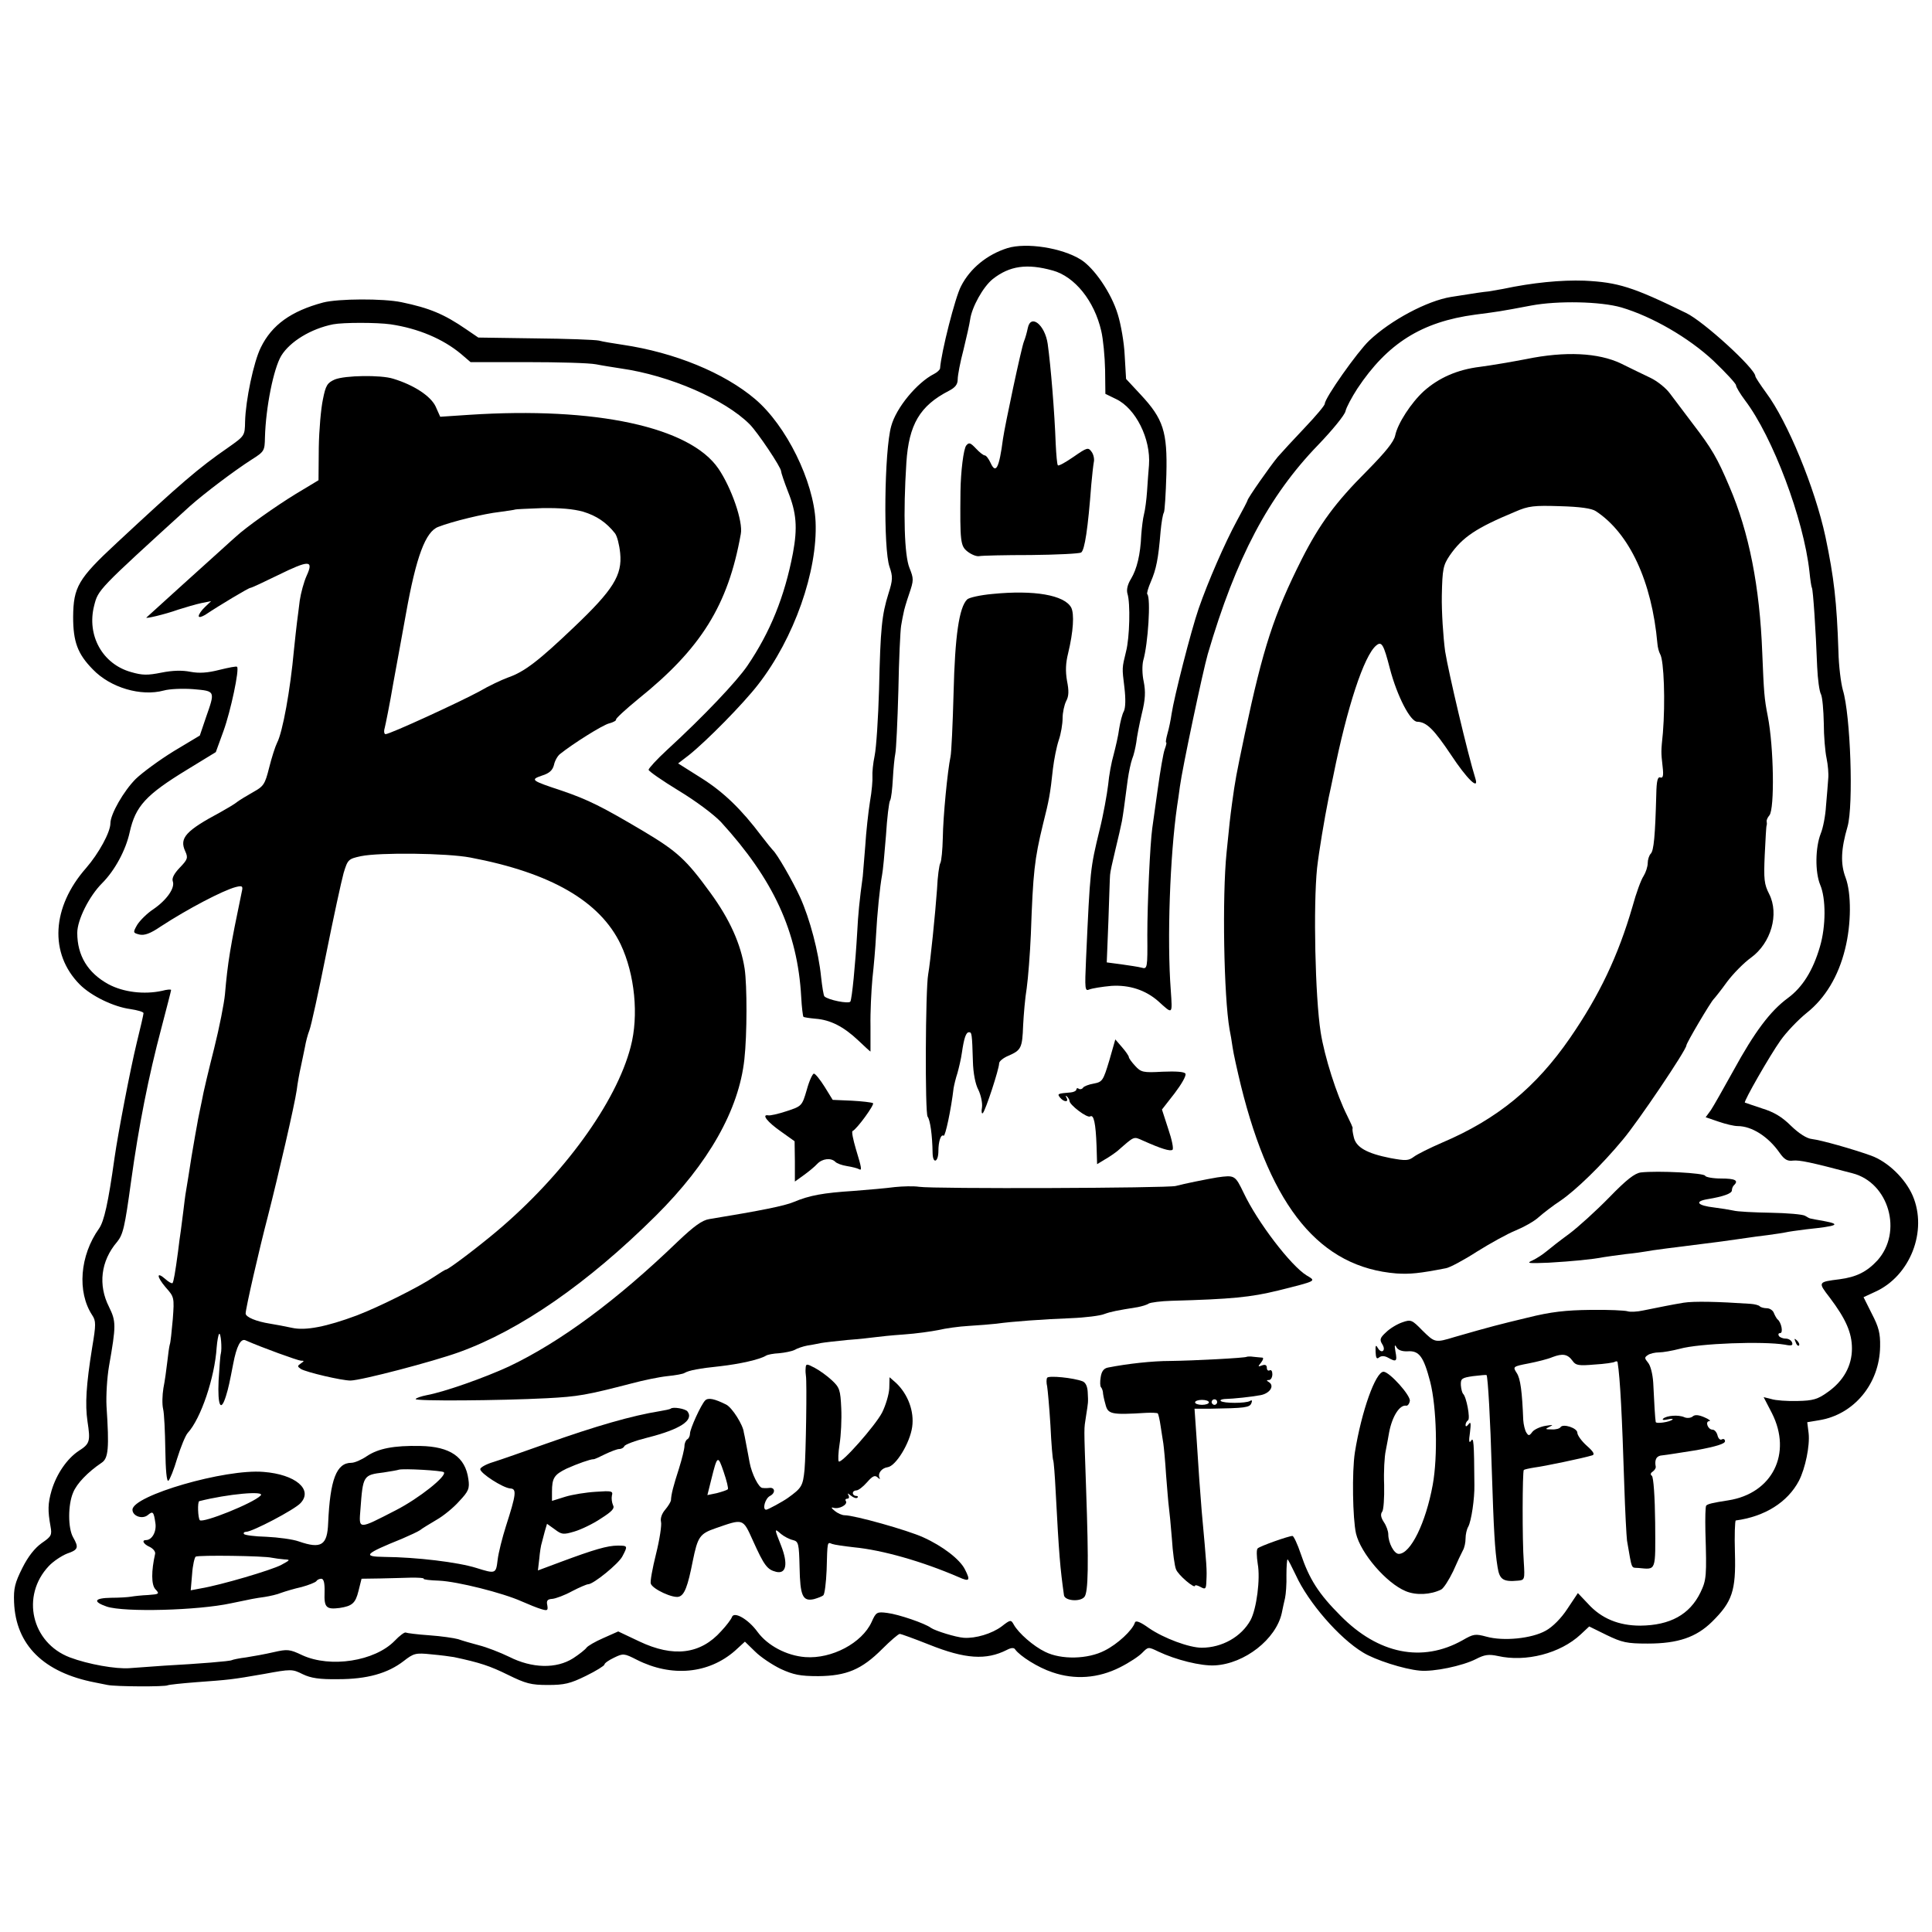 <?xml version="1.0" standalone="no"?>
<!DOCTYPE svg PUBLIC "-//W3C//DTD SVG 20010904//EN"
 "http://www.w3.org/TR/2001/REC-SVG-20010904/DTD/svg10.dtd">
<svg version="1.0" xmlns="http://www.w3.org/2000/svg"
 width="700pt" height="700pt" viewBox="0 0 700 700"
 preserveAspectRatio="xMidYMid meet">
<g transform="translate(0,700) scale(0.1,-0.1)"
fill="#000000" stroke="none">
<path d="M3650 6101 c-73 -23 -135 -73 -168 -138 -21 -39 -72 -240 -76 -298
-1 -5 -10 -14 -22 -20 -61 -31 -137 -122 -155 -189 -25 -88 -29 -445 -6 -510
12 -35 12 -47 -4 -97 -24 -77 -29 -125 -34 -346 -3 -104 -10 -212 -16 -241 -6
-28 -9 -62 -8 -75 1 -12 -2 -53 -9 -92 -6 -38 -14 -110 -17 -160 -4 -49 -8
-99 -9 -110 -12 -87 -17 -140 -20 -200 -7 -121 -19 -243 -25 -254 -6 -9 -81 6
-94 19 -3 3 -8 34 -12 70 -9 91 -41 212 -76 289 -27 59 -84 158 -99 171 -3 3
-22 26 -41 51 -73 97 -137 159 -218 210 l-84 53 39 30 c64 51 197 186 251 256
130 167 216 411 208 590 -7 147 -106 348 -219 444 -112 95 -291 169 -481 197
-33 5 -71 11 -85 15 -14 3 -118 7 -231 8 l-206 3 -44 30 c-80 55 -133 77 -234
98 -66 14 -230 13 -284 -1 -116 -31 -186 -81 -226 -163 -26 -52 -55 -191 -57
-268 -1 -52 -1 -52 -62 -95 -106 -73 -173 -131 -404 -346 -139 -129 -156 -159
-157 -267 0 -90 16 -134 71 -190 64 -67 175 -99 257 -77 21 6 69 8 108 5 80
-7 79 -6 45 -103 l-22 -65 -95 -57 c-52 -32 -113 -77 -137 -100 -44 -44 -92
-128 -92 -161 0 -32 -42 -109 -88 -162 -125 -142 -134 -310 -23 -422 42 -42
123 -81 183 -89 26 -4 48 -10 48 -15 0 -4 -11 -53 -25 -109 -23 -95 -67 -324
-80 -415 -23 -165 -38 -230 -56 -256 -70 -98 -80 -230 -25 -314 14 -21 14 -34
0 -117 -22 -137 -26 -206 -17 -268 11 -72 9 -81 -32 -107 -42 -28 -80 -83 -98
-143 -14 -48 -14 -74 -4 -130 6 -32 3 -37 -32 -61 -25 -18 -49 -48 -70 -90
-27 -54 -32 -74 -30 -124 6 -155 107 -255 294 -291 11 -2 31 -6 45 -9 29 -6
208 -7 218 -1 4 2 50 7 102 11 121 9 127 9 247 30 98 18 102 18 140 -1 29 -14
60 -19 128 -18 105 0 180 21 238 66 36 28 43 30 100 24 34 -3 71 -8 82 -10 94
-20 130 -32 195 -64 65 -32 84 -37 145 -37 60 0 81 5 138 33 37 18 67 37 67
41 0 5 16 16 35 25 33 16 36 16 83 -8 125 -63 259 -51 355 33 l36 33 37 -36
c20 -20 62 -48 93 -63 46 -21 70 -26 136 -26 102 1 157 24 231 98 30 30 59 55
64 55 5 0 54 -18 107 -39 130 -52 206 -57 281 -19 15 8 26 9 30 2 17 -24 83
-66 135 -83 81 -28 166 -22 245 18 34 17 70 41 81 53 21 21 21 22 58 4 63 -30
155 -53 205 -50 108 6 221 95 242 189 3 17 9 41 12 55 3 14 6 51 5 83 0 31 2
57 4 57 2 0 15 -26 30 -57 45 -99 157 -228 243 -280 43 -27 149 -61 206 -66
50 -5 155 17 204 42 31 16 46 18 79 11 101 -23 226 9 300 78 l31 29 63 -31
c56 -27 73 -31 149 -31 110 0 176 23 233 79 73 72 87 112 83 249 -2 64 0 117
3 118 105 14 188 66 229 144 23 45 40 127 35 172 l-5 40 42 7 c127 20 220 132
222 267 1 48 -5 71 -30 119 l-30 60 41 19 c128 57 192 221 137 349 -27 62 -90
123 -151 145 -67 24 -180 56 -214 60 -19 2 -47 20 -76 48 -32 32 -62 50 -105
63 -32 11 -60 20 -62 21 -5 4 90 170 129 225 21 30 64 75 95 100 67 53 115
133 139 231 23 91 23 203 2 259 -19 50 -17 103 7 185 22 77 11 404 -17 495 -7
25 -15 88 -16 140 -6 180 -16 267 -47 415 -38 177 -138 419 -215 522 -21 29
-39 56 -39 60 -1 28 -188 199 -251 229 -194 95 -247 111 -368 117 -84 3 -188
-7 -296 -30 -16 -3 -40 -7 -52 -9 -21 -2 -42 -5 -136 -20 -86 -14 -218 -84
-296 -158 -43 -41 -161 -208 -161 -229 0 -6 -33 -45 -72 -86 -40 -42 -84 -90
-98 -106 -29 -35 -110 -151 -110 -158 0 -2 -17 -35 -38 -73 -44 -81 -105 -221
-139 -319 -28 -81 -89 -321 -98 -381 -3 -22 -10 -55 -15 -72 -5 -18 -7 -32 -5
-32 3 0 0 -11 -5 -25 -5 -13 -16 -77 -25 -142 -9 -65 -18 -129 -20 -143 -8
-56 -18 -273 -18 -388 1 -121 0 -124 -21 -118 -11 3 -45 8 -73 12 l-53 7 6
151 c3 83 5 158 6 166 0 8 9 49 19 90 10 41 21 89 24 105 5 29 7 43 21 150 4
28 11 61 16 75 6 14 12 41 15 60 2 19 11 66 20 104 13 52 14 80 7 116 -6 27
-6 59 -2 76 18 62 28 227 15 241 -3 2 3 23 13 46 19 44 27 82 35 181 3 32 8
63 12 69 3 5 7 68 9 138 4 155 -11 201 -93 289 l-53 57 -5 85 c-2 47 -14 114
-25 149 -23 77 -86 169 -135 199 -68 42 -196 62 -265 41z m164 -81 c80 -22
151 -110 176 -219 7 -29 13 -93 14 -141 l1 -87 39 -19 c71 -34 126 -144 119
-239 -2 -22 -5 -65 -7 -95 -2 -30 -7 -68 -11 -83 -4 -15 -8 -49 -10 -75 -3
-72 -16 -124 -37 -159 -13 -21 -17 -40 -13 -54 11 -34 8 -159 -5 -209 -15 -62
-15 -58 -6 -131 5 -42 4 -73 -2 -86 -6 -10 -13 -39 -17 -63 -3 -25 -13 -67
-20 -94 -8 -27 -17 -76 -20 -110 -4 -33 -17 -107 -31 -163 -34 -141 -34 -139
-49 -467 -5 -111 -4 -118 12 -111 10 4 46 10 80 13 65 4 123 -15 169 -55 54
-49 52 -51 46 39 -14 183 -3 488 23 668 2 14 7 45 10 70 9 68 83 417 101 480
102 348 220 572 400 758 51 53 96 108 99 122 3 14 23 51 43 82 109 164 233
242 427 268 84 11 87 11 203 33 96 18 251 15 327 -7 111 -33 243 -109 333
-193 45 -43 82 -83 82 -89 0 -6 15 -31 33 -55 100 -132 212 -429 233 -620 3
-30 7 -56 9 -59 4 -6 14 -151 19 -286 2 -45 8 -90 14 -100 5 -11 9 -57 10
-104 0 -47 5 -104 10 -127 5 -24 8 -57 6 -75 -1 -18 -5 -62 -8 -98 -2 -36 -11
-81 -19 -100 -20 -51 -21 -140 -2 -186 21 -49 21 -150 -1 -224 -25 -86 -63
-147 -116 -186 -64 -47 -121 -123 -198 -264 -35 -63 -71 -127 -81 -142 l-19
-26 47 -16 c26 -9 56 -16 69 -16 51 0 111 -38 152 -97 17 -24 28 -31 49 -28
24 2 60 -5 215 -46 132 -34 183 -213 90 -316 -38 -41 -76 -60 -137 -68 -79
-10 -79 -10 -35 -67 58 -77 80 -127 80 -184 0 -63 -31 -118 -88 -158 -36 -26
-53 -31 -110 -32 -36 -1 -79 2 -94 7 l-28 7 30 -58 c74 -146 2 -291 -158 -316
-58 -9 -74 -13 -80 -19 -3 -3 -4 -44 -3 -93 5 -163 4 -176 -18 -222 -39 -80
-110 -119 -218 -120 -78 0 -141 26 -189 79 l-37 39 -38 -57 c-22 -34 -54 -66
-78 -79 -51 -29 -154 -39 -215 -22 -41 11 -47 10 -87 -13 -146 -82 -305 -50
-442 89 -79 79 -113 132 -144 224 -12 36 -26 65 -30 65 -14 0 -118 -37 -126
-45 -5 -4 -4 -29 0 -56 10 -54 -4 -163 -26 -204 -33 -60 -103 -100 -177 -100
-45 0 -137 34 -191 71 -32 23 -48 29 -51 20 -9 -28 -63 -78 -109 -101 -61 -32
-158 -34 -216 -5 -42 20 -97 68 -114 99 -10 18 -12 18 -44 -7 -35 -26 -94 -44
-137 -41 -29 2 -103 25 -119 36 -21 16 -117 49 -158 54 -38 5 -41 3 -57 -33
-35 -76 -144 -134 -240 -127 -68 5 -137 42 -173 91 -34 47 -86 76 -93 54 -3
-8 -20 -31 -39 -51 -75 -84 -173 -96 -297 -37 l-76 36 -54 -24 c-30 -13 -57
-29 -61 -35 -4 -6 -25 -23 -48 -38 -61 -39 -149 -37 -232 5 -33 16 -82 35
-110 42 -27 7 -61 17 -75 22 -14 4 -61 11 -104 14 -44 3 -82 8 -86 10 -4 2
-22 -11 -40 -30 -72 -74 -233 -99 -335 -52 -46 22 -54 22 -103 11 -30 -7 -74
-15 -100 -19 -25 -3 -48 -8 -52 -10 -6 -4 -117 -13 -245 -20 -44 -3 -100 -7
-125 -9 -49 -4 -151 14 -217 39 -139 53 -178 223 -76 331 16 17 46 37 66 45
41 14 43 22 22 59 -19 33 -19 118 0 162 13 33 54 75 103 108 25 16 28 53 18
205 -2 39 2 104 9 145 26 148 26 162 0 215 -40 79 -30 166 29 235 22 27 28 52
51 220 28 202 63 379 110 556 19 73 35 134 35 137 0 3 -15 2 -33 -3 -65 -14
-140 -5 -194 24 -75 41 -113 104 -113 186 0 47 43 133 90 180 46 46 86 120
100 185 21 94 58 135 209 227 l103 63 28 77 c26 72 58 223 49 232 -2 3 -31 -3
-64 -11 -43 -11 -73 -13 -105 -7 -30 6 -65 5 -105 -3 -50 -10 -69 -10 -110 2
-104 29 -161 133 -134 240 15 59 12 56 347 361 53 47 160 128 224 169 46 29
47 32 48 80 3 109 31 249 59 296 32 52 108 98 188 114 37 7 158 7 208 0 101
-15 190 -53 255 -107 l35 -30 205 0 c113 0 225 -3 250 -8 25 -5 65 -11 90 -15
176 -25 376 -112 466 -202 29 -29 114 -156 114 -170 0 -5 11 -38 25 -74 31
-77 35 -131 18 -223 -30 -157 -82 -286 -165 -408 -38 -56 -157 -182 -291 -305
-37 -34 -67 -67 -67 -72 0 -5 49 -39 108 -75 63 -38 127 -86 154 -114 190
-208 278 -397 291 -635 2 -37 6 -69 8 -71 2 -2 22 -5 44 -7 53 -4 101 -28 154
-78 24 -23 44 -41 45 -41 0 0 0 42 0 92 -1 51 3 129 7 173 5 44 11 114 13 155
4 78 14 177 22 220 3 14 9 78 14 142 4 65 11 122 15 128 4 6 8 41 10 78 2 37
6 78 9 92 3 14 8 116 11 228 2 112 7 217 10 235 3 18 7 39 9 47 1 8 10 39 20
68 17 50 17 55 1 95 -18 45 -23 194 -11 381 9 138 49 206 154 260 23 12 32 23
32 42 0 14 9 62 21 107 11 45 22 94 24 109 6 45 47 119 82 147 61 48 124 57
217 31z"/>
<path d="M3724 5812 c-3 -15 -9 -37 -14 -49 -9 -21 -69 -304 -76 -353 -14
-107 -26 -129 -45 -87 -7 15 -16 27 -21 27 -5 0 -19 11 -32 25 -20 21 -25 23
-35 11 -10 -12 -20 -95 -21 -166 -2 -183 0 -198 25 -218 14 -11 33 -19 43 -17
9 2 94 4 187 4 94 1 175 5 182 9 13 8 25 87 37 247 3 33 7 69 9 80 3 11 -1 29
-8 38 -12 17 -16 16 -65 -18 -29 -20 -54 -34 -57 -31 -3 2 -6 38 -8 78 -4 113
-18 284 -29 362 -10 69 -61 110 -72 58z"/>
<path d="M5530 5699 c-52 -10 -128 -23 -167 -28 -83 -10 -150 -40 -204 -88
-46 -42 -95 -117 -104 -161 -5 -23 -35 -60 -104 -130 -112 -112 -170 -191
-234 -317 -102 -203 -140 -320 -207 -635 -32 -153 -34 -163 -46 -250 -8 -61
-8 -61 -20 -180 -16 -159 -10 -520 11 -640 3 -14 8 -43 11 -65 3 -22 17 -84
30 -138 110 -445 288 -659 564 -681 48 -3 82 0 179 19 13 2 64 29 112 60 48
30 111 65 141 77 29 12 67 33 83 48 17 15 52 42 78 59 56 38 151 130 227 222
55 65 230 325 230 341 0 9 89 159 99 168 3 3 25 30 48 62 23 31 63 71 87 88
73 53 103 158 66 231 -18 35 -20 53 -16 142 3 56 5 104 7 107 1 3 1 9 0 14 -1
4 3 14 10 22 19 24 16 247 -6 359 -13 66 -14 86 -20 230 -9 239 -48 437 -119
602 -44 104 -64 138 -133 228 -32 42 -69 92 -83 110 -14 19 -45 44 -70 56 -25
12 -73 35 -107 52 -82 39 -202 45 -343 16z m252 -551 c122 -80 203 -255 223
-479 1 -15 6 -32 10 -39 14 -23 19 -175 10 -285 -7 -70 -7 -68 -1 -123 4 -33
1 -42 -8 -39 -10 4 -14 -12 -15 -61 -4 -151 -9 -204 -20 -215 -6 -6 -11 -22
-11 -34 0 -13 -7 -34 -15 -47 -9 -13 -27 -62 -40 -110 -52 -179 -120 -322
-226 -476 -124 -180 -264 -295 -464 -380 -44 -19 -90 -42 -102 -51 -20 -15
-30 -15 -85 -5 -86 17 -125 39 -133 76 -4 16 -6 31 -4 32 1 2 -8 22 -20 46
-38 75 -82 213 -96 302 -20 128 -27 458 -13 595 7 61 26 175 42 255 3 14 11
50 17 80 50 249 111 434 155 471 20 17 27 5 50 -84 26 -99 74 -192 99 -192 34
-1 60 -27 123 -121 56 -85 101 -129 88 -86 -28 89 -98 387 -110 462 -7 52 -13
143 -12 202 2 98 5 110 29 146 46 66 95 99 237 158 48 21 68 23 162 20 73 -2
115 -8 130 -18z"/>
<path d="M1213 5625 c-27 -12 -33 -21 -43 -72 -7 -32 -14 -111 -15 -175 l-1
-118 -83 -50 c-72 -44 -182 -122 -217 -155 -6 -5 -29 -26 -50 -45 -21 -19 -91
-82 -154 -139 -63 -57 -117 -106 -119 -108 -10 -7 67 11 114 28 28 9 66 20 85
24 l35 7 -22 -21 c-13 -12 -23 -27 -23 -33 0 -6 9 -4 23 4 57 38 158 98 164
98 4 0 49 21 100 46 114 56 130 55 104 -2 -10 -22 -21 -63 -25 -90 -3 -27 -8
-62 -10 -79 -2 -16 -7 -61 -11 -100 -13 -144 -41 -298 -61 -336 -7 -14 -20
-55 -29 -91 -15 -60 -20 -67 -58 -88 -23 -13 -49 -29 -57 -35 -8 -7 -35 -23
-60 -37 -127 -68 -151 -94 -129 -142 11 -24 9 -30 -20 -60 -20 -21 -29 -38
-25 -49 9 -24 -22 -68 -70 -101 -23 -15 -49 -41 -59 -57 -16 -28 -15 -29 8
-35 18 -4 39 3 77 29 98 64 226 131 272 143 24 6 27 4 22 -17 -42 -201 -51
-256 -61 -372 -3 -32 -20 -119 -39 -195 -19 -75 -40 -162 -45 -192 -6 -30 -14
-66 -16 -80 -3 -14 -12 -68 -21 -120 -8 -52 -17 -108 -20 -125 -3 -16 -7 -50
-10 -75 -3 -25 -7 -56 -9 -70 -2 -14 -7 -47 -10 -75 -10 -75 -16 -109 -20
-114 -3 -2 -14 4 -25 14 -34 30 -33 10 0 -29 31 -35 32 -36 26 -116 -4 -44 -8
-85 -11 -92 -2 -7 -6 -35 -9 -63 -3 -27 -9 -70 -14 -95 -4 -25 -5 -58 -1 -75
4 -16 7 -83 8 -148 1 -74 5 -116 11 -112 5 3 20 40 32 81 13 42 30 83 38 92
48 52 98 201 105 310 2 24 6 46 9 49 6 6 11 -53 6 -72 -2 -5 -5 -49 -8 -97 -4
-92 8 -117 27 -55 9 29 13 49 26 116 12 63 27 92 44 85 61 -27 189 -73 201
-74 13 0 13 -1 0 -10 -13 -9 -13 -11 0 -20 20 -12 148 -42 180 -42 41 1 300
69 394 103 221 80 465 249 712 494 191 190 301 383 321 567 10 90 10 267 1
328 -14 90 -54 179 -124 275 -88 121 -120 150 -242 223 -152 90 -200 114 -296
147 -112 37 -116 40 -72 55 26 8 38 19 43 38 3 15 13 33 22 40 46 37 154 105
178 111 16 4 27 11 25 14 -1 4 35 37 80 74 228 183 326 340 372 598 9 45 -34
168 -81 237 -103 151 -444 225 -903 195 l-105 -7 -17 38 c-18 37 -78 77 -154
100 -45 14 -174 12 -211 -3z m900 -479 c49 -15 84 -39 115 -78 8 -10 16 -42
19 -72 8 -80 -25 -133 -167 -268 -127 -121 -179 -162 -240 -183 -22 -8 -69
-30 -103 -50 -70 -38 -324 -155 -340 -155 -5 0 -7 10 -3 23 3 12 18 85 31 162
14 77 35 190 46 252 37 207 71 297 117 314 51 20 167 48 222 54 30 4 56 8 57
9 1 1 45 3 98 5 65 1 112 -3 148 -13z m-409 -1253 c291 -55 470 -158 545 -315
51 -108 66 -258 36 -371 -52 -201 -243 -464 -485 -668 -70 -59 -176 -139 -184
-139 -3 0 -22 -12 -43 -26 -53 -36 -199 -109 -280 -140 -110 -41 -186 -56
-235 -45 -24 5 -59 12 -79 15 -51 8 -89 24 -89 37 0 18 49 232 81 354 38 149
96 400 104 455 3 25 10 63 15 85 5 22 11 54 15 72 3 18 10 45 16 60 6 15 33
138 60 273 27 135 56 268 64 297 15 49 17 51 63 61 68 14 312 11 396 -5z"/>
<path d="M3596 4848 c-44 -4 -85 -13 -92 -20 -29 -29 -44 -132 -49 -338 -3
-114 -8 -218 -11 -231 -11 -52 -27 -218 -28 -294 -1 -44 -5 -85 -9 -92 -4 -6
-10 -49 -12 -95 -6 -85 -24 -263 -32 -308 -10 -55 -12 -504 -2 -516 9 -12 17
-65 18 -132 1 -41 21 -33 21 8 0 34 9 62 19 55 6 -3 27 95 36 172 2 12 8 37
14 55 5 18 13 51 16 73 8 55 15 75 26 75 10 0 11 -5 14 -105 1 -43 9 -84 20
-104 9 -19 15 -47 13 -63 -3 -16 -1 -25 3 -21 10 10 59 160 59 180 0 8 15 20
34 28 46 20 50 28 53 110 2 39 7 99 13 135 5 36 12 124 15 195 8 226 13 271
44 399 22 87 26 108 36 201 4 33 13 79 21 103 8 23 14 59 14 80 0 20 6 48 13
62 10 18 10 38 3 73 -6 35 -5 64 4 100 19 79 23 143 11 166 -25 45 -134 64
-285 49z"/>
<path d="M4019 3157 c-22 -73 -25 -77 -56 -83 -18 -3 -36 -10 -39 -15 -3 -5
-10 -7 -15 -4 -5 4 -9 2 -9 -2 0 -5 -9 -10 -20 -11 -49 -4 -50 -5 -39 -19 14
-17 33 -17 23 0 -4 7 -3 9 2 4 5 -5 9 -12 9 -16 0 -14 64 -63 75 -56 13 8 20
-25 23 -106 l2 -67 28 17 c16 9 36 23 46 31 63 55 57 53 93 37 65 -29 97 -39
106 -33 5 3 -2 37 -15 75 l-23 71 46 59 c25 33 43 64 39 71 -4 7 -34 9 -83 7
-70 -4 -78 -2 -99 21 -13 14 -23 28 -23 32 0 4 -11 20 -24 35 l-25 29 -22 -77z"/>
<path d="M2923 3051 c-17 -58 -18 -59 -73 -77 -30 -10 -61 -17 -67 -15 -25 4
-2 -25 47 -59 l49 -35 1 -73 0 -73 32 23 c18 13 40 31 49 41 18 19 49 23 65 8
5 -6 24 -13 43 -16 19 -3 38 -8 43 -11 12 -7 10 4 -11 73 -10 34 -16 63 -12
65 16 7 81 97 74 101 -5 3 -40 7 -77 9 l-69 3 -29 47 c-17 27 -34 48 -39 48
-5 0 -17 -26 -26 -59z"/>
<path d="M5945 2752 c-22 -3 -51 -25 -115 -91 -47 -48 -112 -107 -144 -131
-33 -24 -70 -53 -83 -64 -13 -11 -36 -26 -51 -33 -23 -10 -15 -11 59 -8 86 5
158 12 199 20 12 2 48 7 79 11 31 3 65 8 76 10 19 4 90 13 258 34 45 6 93 13
107 15 14 2 48 7 75 10 28 4 57 8 65 10 8 2 42 7 75 11 114 12 127 18 63 30
-24 4 -45 8 -48 9 -3 0 -12 5 -20 10 -8 5 -64 10 -125 11 -60 1 -121 4 -135 8
-14 3 -45 8 -69 11 -61 7 -73 22 -25 30 60 10 89 21 89 32 0 6 3 15 8 19 17
17 4 24 -47 24 -30 0 -56 5 -58 10 -3 10 -170 19 -233 12z"/>
<path d="M4410 2734 c-36 -6 -121 -23 -150 -31 -29 -8 -879 -11 -930 -3 -19 3
-59 2 -88 -1 -30 -4 -97 -10 -150 -14 -109 -7 -159 -16 -216 -40 -33 -14 -117
-31 -306 -62 -26 -4 -55 -25 -115 -82 -220 -212 -424 -363 -611 -452 -89 -41
-233 -92 -298 -104 -20 -4 -38 -10 -40 -14 -5 -8 302 -6 476 3 113 6 142 11
308 54 41 11 99 23 128 26 30 3 58 8 63 12 16 9 52 16 129 24 70 8 142 24 165
38 6 4 27 8 48 9 21 2 46 7 56 12 10 6 31 13 47 16 16 2 38 7 49 9 11 2 54 7
95 11 41 3 86 8 100 10 14 2 61 7 105 10 44 3 100 11 125 16 25 6 74 13 110
15 36 2 81 6 100 8 57 8 168 16 270 20 52 2 107 9 121 15 25 9 46 13 121 25
15 3 33 8 40 13 7 4 45 9 83 10 218 6 287 13 385 37 144 36 139 34 104 55 -57
35 -178 193 -228 299 -31 64 -32 65 -96 56z"/>
<path d="M6100 2280 c-48 -8 -81 -15 -146 -28 -22 -5 -48 -6 -57 -3 -9 3 -69
6 -134 5 -90 -1 -144 -7 -228 -28 -104 -25 -132 -32 -264 -70 -72 -22 -72 -21
-118 24 -37 38 -41 40 -72 29 -18 -6 -45 -22 -59 -36 -22 -20 -24 -27 -14 -43
7 -11 8 -21 2 -25 -5 -3 -13 2 -18 11 -7 13 -9 10 -8 -14 1 -22 4 -28 13 -20
8 6 19 6 32 -1 30 -17 34 -14 27 22 -4 23 -3 28 4 15 6 -10 21 -15 40 -14 42
3 58 -19 82 -111 23 -91 28 -269 9 -373 -25 -137 -80 -250 -123 -250 -17 0
-38 40 -38 71 0 11 -7 31 -16 44 -11 17 -13 29 -6 38 5 6 8 50 7 97 -2 47 1
103 6 125 4 22 10 51 12 65 11 58 38 101 62 97 5 -1 11 6 13 17 4 19 -73 105
-95 106 -29 0 -80 -143 -104 -292 -11 -71 -8 -240 4 -294 17 -72 110 -180 180
-209 38 -16 91 -13 129 6 9 5 28 35 43 66 14 32 30 66 35 75 6 10 10 29 10 44
0 14 4 33 10 43 11 21 23 101 22 151 -1 157 -3 174 -12 160 -7 -11 -9 -2 -4
30 4 33 3 41 -5 30 -7 -9 -11 -10 -11 -3 0 6 4 14 9 17 9 6 -6 86 -18 96 -3 3
-7 17 -8 31 -1 24 3 27 44 33 26 3 47 5 49 4 5 -6 14 -166 19 -343 7 -217 11
-292 21 -353 7 -45 20 -54 74 -49 24 2 25 4 21 67 -6 80 -5 329 0 334 2 2 20
6 39 9 33 4 177 34 209 44 10 3 5 13 -20 35 -19 17 -34 38 -34 47 0 17 -52 34
-61 20 -3 -5 -17 -9 -32 -8 -24 0 -25 1 -7 10 15 7 11 7 -15 3 -19 -3 -41 -13
-48 -22 -11 -15 -14 -15 -22 -2 -5 8 -10 29 -11 45 -4 102 -10 151 -24 171
-14 22 -14 23 43 34 31 6 71 16 87 23 37 14 55 11 73 -14 11 -16 22 -18 79
-13 36 2 70 7 74 10 5 3 10 2 10 -3 9 -55 16 -192 24 -442 3 -96 8 -187 10
-203 19 -109 14 -97 41 -99 66 -6 62 -15 61 164 -1 94 -6 165 -12 170 -6 4 -5
10 3 15 7 5 12 13 11 18 -5 26 3 40 24 41 12 1 68 10 125 19 70 13 102 23 102
32 0 7 -5 10 -11 7 -6 -4 -13 2 -16 14 -3 12 -11 21 -18 21 -17 0 -28 30 -12
31 7 0 -1 7 -18 14 -21 9 -34 10 -42 3 -7 -6 -21 -7 -30 -3 -22 10 -65 6 -77
-5 -5 -5 2 -6 15 -3 13 3 22 3 19 0 -8 -9 -60 -17 -61 -9 -2 9 -6 75 -9 142
-2 32 -10 63 -19 73 -13 16 -13 19 -1 27 8 6 27 10 41 10 14 0 48 6 75 13 71
20 303 28 381 15 24 -5 30 -3 26 8 -3 8 -13 14 -23 14 -11 0 -22 5 -25 10 -3
6 -1 10 5 10 12 0 4 40 -10 50 -3 3 -9 13 -13 23 -3 9 -15 17 -25 17 -10 0
-22 3 -26 7 -3 4 -19 8 -34 9 -118 8 -204 10 -242 4z"/>
<path d="M6506 2137 c3 -10 9 -15 12 -12 3 3 0 11 -7 18 -10 9 -11 8 -5 -6z"/>
<path d="M4517 2084 c-4 -4 -191 -14 -277 -15 -65 0 -155 -10 -226 -24 -15 -3
-23 -14 -26 -35 -3 -17 -2 -33 1 -36 3 -3 6 -11 7 -17 0 -7 4 -27 9 -44 9 -37
19 -40 148 -32 20 1 39 0 42 -2 2 -3 7 -23 10 -45 3 -21 8 -50 10 -64 2 -14 7
-65 10 -115 4 -49 8 -101 10 -115 2 -14 7 -65 11 -115 3 -49 10 -100 15 -111
7 -20 69 -73 69 -59 0 3 9 1 20 -5 18 -10 20 -7 21 22 2 42 2 45 -17 253 -6
74 -11 141 -19 270 l-7 101 58 0 c124 2 142 4 148 20 4 9 2 13 -5 8 -15 -9
-97 -9 -106 0 -3 3 2 6 13 7 35 1 99 8 131 14 33 6 52 33 31 47 -10 6 -10 8 0
8 6 0 12 9 12 21 0 11 -4 17 -10 14 -5 -3 -10 1 -10 9 0 10 -6 13 -17 9 -16
-6 -16 -5 -4 10 7 9 10 17 5 18 -5 0 -19 2 -32 3 -12 2 -23 1 -25 0z m-137
-165 c0 -5 -11 -9 -25 -9 -14 0 -25 4 -25 9 0 5 11 9 25 9 14 0 25 -4 25 -9z
m30 1 c0 -5 -4 -10 -10 -10 -5 0 -10 5 -10 10 0 6 5 10 10 10 6 0 10 -4 10
-10z"/>
<path d="M2919 2043 c-1 -10 0 -22 1 -28 4 -22 0 -284 -5 -340 -6 -59 -10 -66
-60 -102 -18 -13 -73 -43 -79 -43 -15 0 -4 41 14 50 21 11 18 32 -3 29 -7 -1
-18 -1 -25 0 -13 1 -38 50 -46 92 -2 13 -8 42 -12 64 -4 22 -8 42 -9 45 -2 26
-42 90 -64 101 -42 21 -65 26 -76 15 -15 -15 -55 -103 -55 -120 0 -8 -4 -18
-10 -21 -5 -3 -10 -14 -10 -24 0 -10 -9 -47 -20 -82 -20 -62 -28 -92 -29 -115
-1 -6 -10 -21 -21 -34 -12 -14 -18 -31 -15 -44 3 -11 -5 -64 -18 -116 -13 -52
-22 -101 -19 -108 7 -20 81 -54 102 -47 20 6 32 37 50 129 18 88 25 99 83 119
101 35 98 37 135 -45 41 -91 52 -105 84 -113 37 -9 44 29 18 95 -25 63 -25 64
0 42 11 -9 30 -19 43 -22 20 -5 22 -12 24 -98 2 -104 11 -125 52 -116 14 4 30
10 34 14 5 4 10 45 12 91 3 107 2 102 20 95 8 -3 43 -8 78 -12 104 -10 248
-51 380 -108 40 -18 44 -13 23 28 -18 36 -80 84 -151 116 -57 26 -249 80 -285
80 -9 0 -25 7 -36 16 -12 10 -14 14 -4 11 20 -6 52 11 45 24 -4 5 -1 9 5 9 6
0 8 5 4 13 -5 8 -2 7 9 -2 10 -8 20 -11 24 -7 3 3 1 6 -5 6 -7 0 -12 5 -12 10
0 6 6 10 13 10 7 0 24 13 38 29 21 24 29 27 39 18 7 -7 10 -7 7 -2 -8 16 7 36
29 39 30 4 81 88 89 146 8 56 -15 118 -58 159 l-24 21 -1 -40 c-1 -22 -13 -62
-26 -88 -25 -48 -148 -187 -157 -177 -3 3 -2 31 3 63 5 31 8 90 6 130 -3 66
-6 75 -34 101 -17 16 -45 36 -62 45 -30 16 -32 15 -33 -1z m-282 -439 c-3 -3
-21 -9 -40 -14 l-34 -7 14 56 c22 89 24 90 45 28 11 -32 18 -61 15 -63z"/>
<path d="M3794 2008 c-3 -5 -3 -19 0 -31 2 -12 8 -76 12 -142 3 -66 8 -123 10
-126 2 -4 6 -55 9 -115 12 -228 16 -274 30 -374 3 -20 58 -25 74 -6 14 17 16
113 6 396 -8 235 -8 206 0 260 8 52 8 46 6 86 -1 20 -7 34 -18 39 -33 13 -124
22 -129 13z"/>
<path d="M2430 1896 c-3 -2 -21 -6 -40 -9 -99 -16 -229 -53 -412 -118 -79 -28
-164 -58 -190 -66 -27 -8 -48 -20 -48 -26 0 -15 82 -68 109 -70 24 -1 21 -22
-16 -137 -13 -41 -27 -96 -30 -122 -6 -50 -7 -51 -77 -29 -67 21 -217 39 -333
40 -82 1 -72 11 64 66 28 12 58 26 65 31 7 6 34 22 59 37 25 14 63 45 83 68
34 36 38 46 33 80 -11 80 -66 118 -174 120 -96 2 -152 -9 -194 -37 -19 -13
-44 -24 -56 -24 -54 0 -77 -61 -84 -218 -3 -81 -25 -95 -106 -67 -22 8 -76 15
-118 17 -42 1 -79 6 -81 10 -3 4 1 8 8 8 22 0 175 80 197 104 46 49 -18 104
-134 113 -139 12 -475 -86 -475 -137 0 -23 36 -36 56 -19 18 15 21 12 27 -29
5 -31 -12 -62 -34 -62 -17 0 -9 -15 14 -25 12 -6 21 -17 19 -25 -14 -62 -14
-112 1 -128 16 -17 14 -18 -26 -21 -23 -1 -51 -4 -62 -6 -11 -2 -44 -4 -72 -4
-62 -1 -68 -14 -16 -32 64 -21 330 -14 450 12 76 16 86 18 122 23 19 3 46 9
60 15 14 5 47 15 74 21 26 7 50 17 53 21 3 5 11 9 18 9 9 0 13 -15 12 -50 -2
-54 6 -62 54 -56 46 7 58 17 69 62 l11 44 68 1 c37 1 88 2 114 3 25 0 45 -1
43 -4 -2 -3 24 -6 56 -7 66 -3 230 -44 299 -75 25 -11 57 -24 71 -28 23 -7 25
-5 22 14 -4 17 1 22 18 23 12 1 45 13 72 28 27 14 53 25 58 25 19 0 110 74
124 101 20 38 20 39 -17 39 -37 0 -85 -14 -206 -59 l-83 -31 5 43 c2 23 6 49
9 57 2 8 7 27 11 42 l8 27 28 -20 c25 -19 31 -20 71 -8 24 7 68 28 96 47 41
26 51 37 44 49 -4 9 -6 24 -4 34 5 17 -1 18 -58 14 -35 -2 -85 -10 -111 -18
l-48 -15 0 33 c0 50 8 62 53 84 40 18 86 34 97 34 3 -1 22 8 42 18 21 10 44
19 52 19 8 0 16 5 18 10 2 6 39 20 83 31 119 30 170 63 146 95 -7 10 -54 18
-61 10z m-822 -230 c13 -13 -90 -95 -174 -138 -138 -71 -134 -71 -128 4 9 122
10 124 84 133 25 4 50 8 55 10 17 5 156 -3 163 -9z m-664 -85 c-28 -28 -208
-100 -220 -89 -7 8 -9 67 -2 69 102 26 242 39 222 20z m41 -225 c11 -2 31 -5
45 -6 23 -1 22 -2 -11 -20 -36 -19 -219 -73 -291 -85 l-37 -7 5 58 c2 32 9 61
13 64 11 6 248 3 276 -4z"/>
</g>
</svg>

